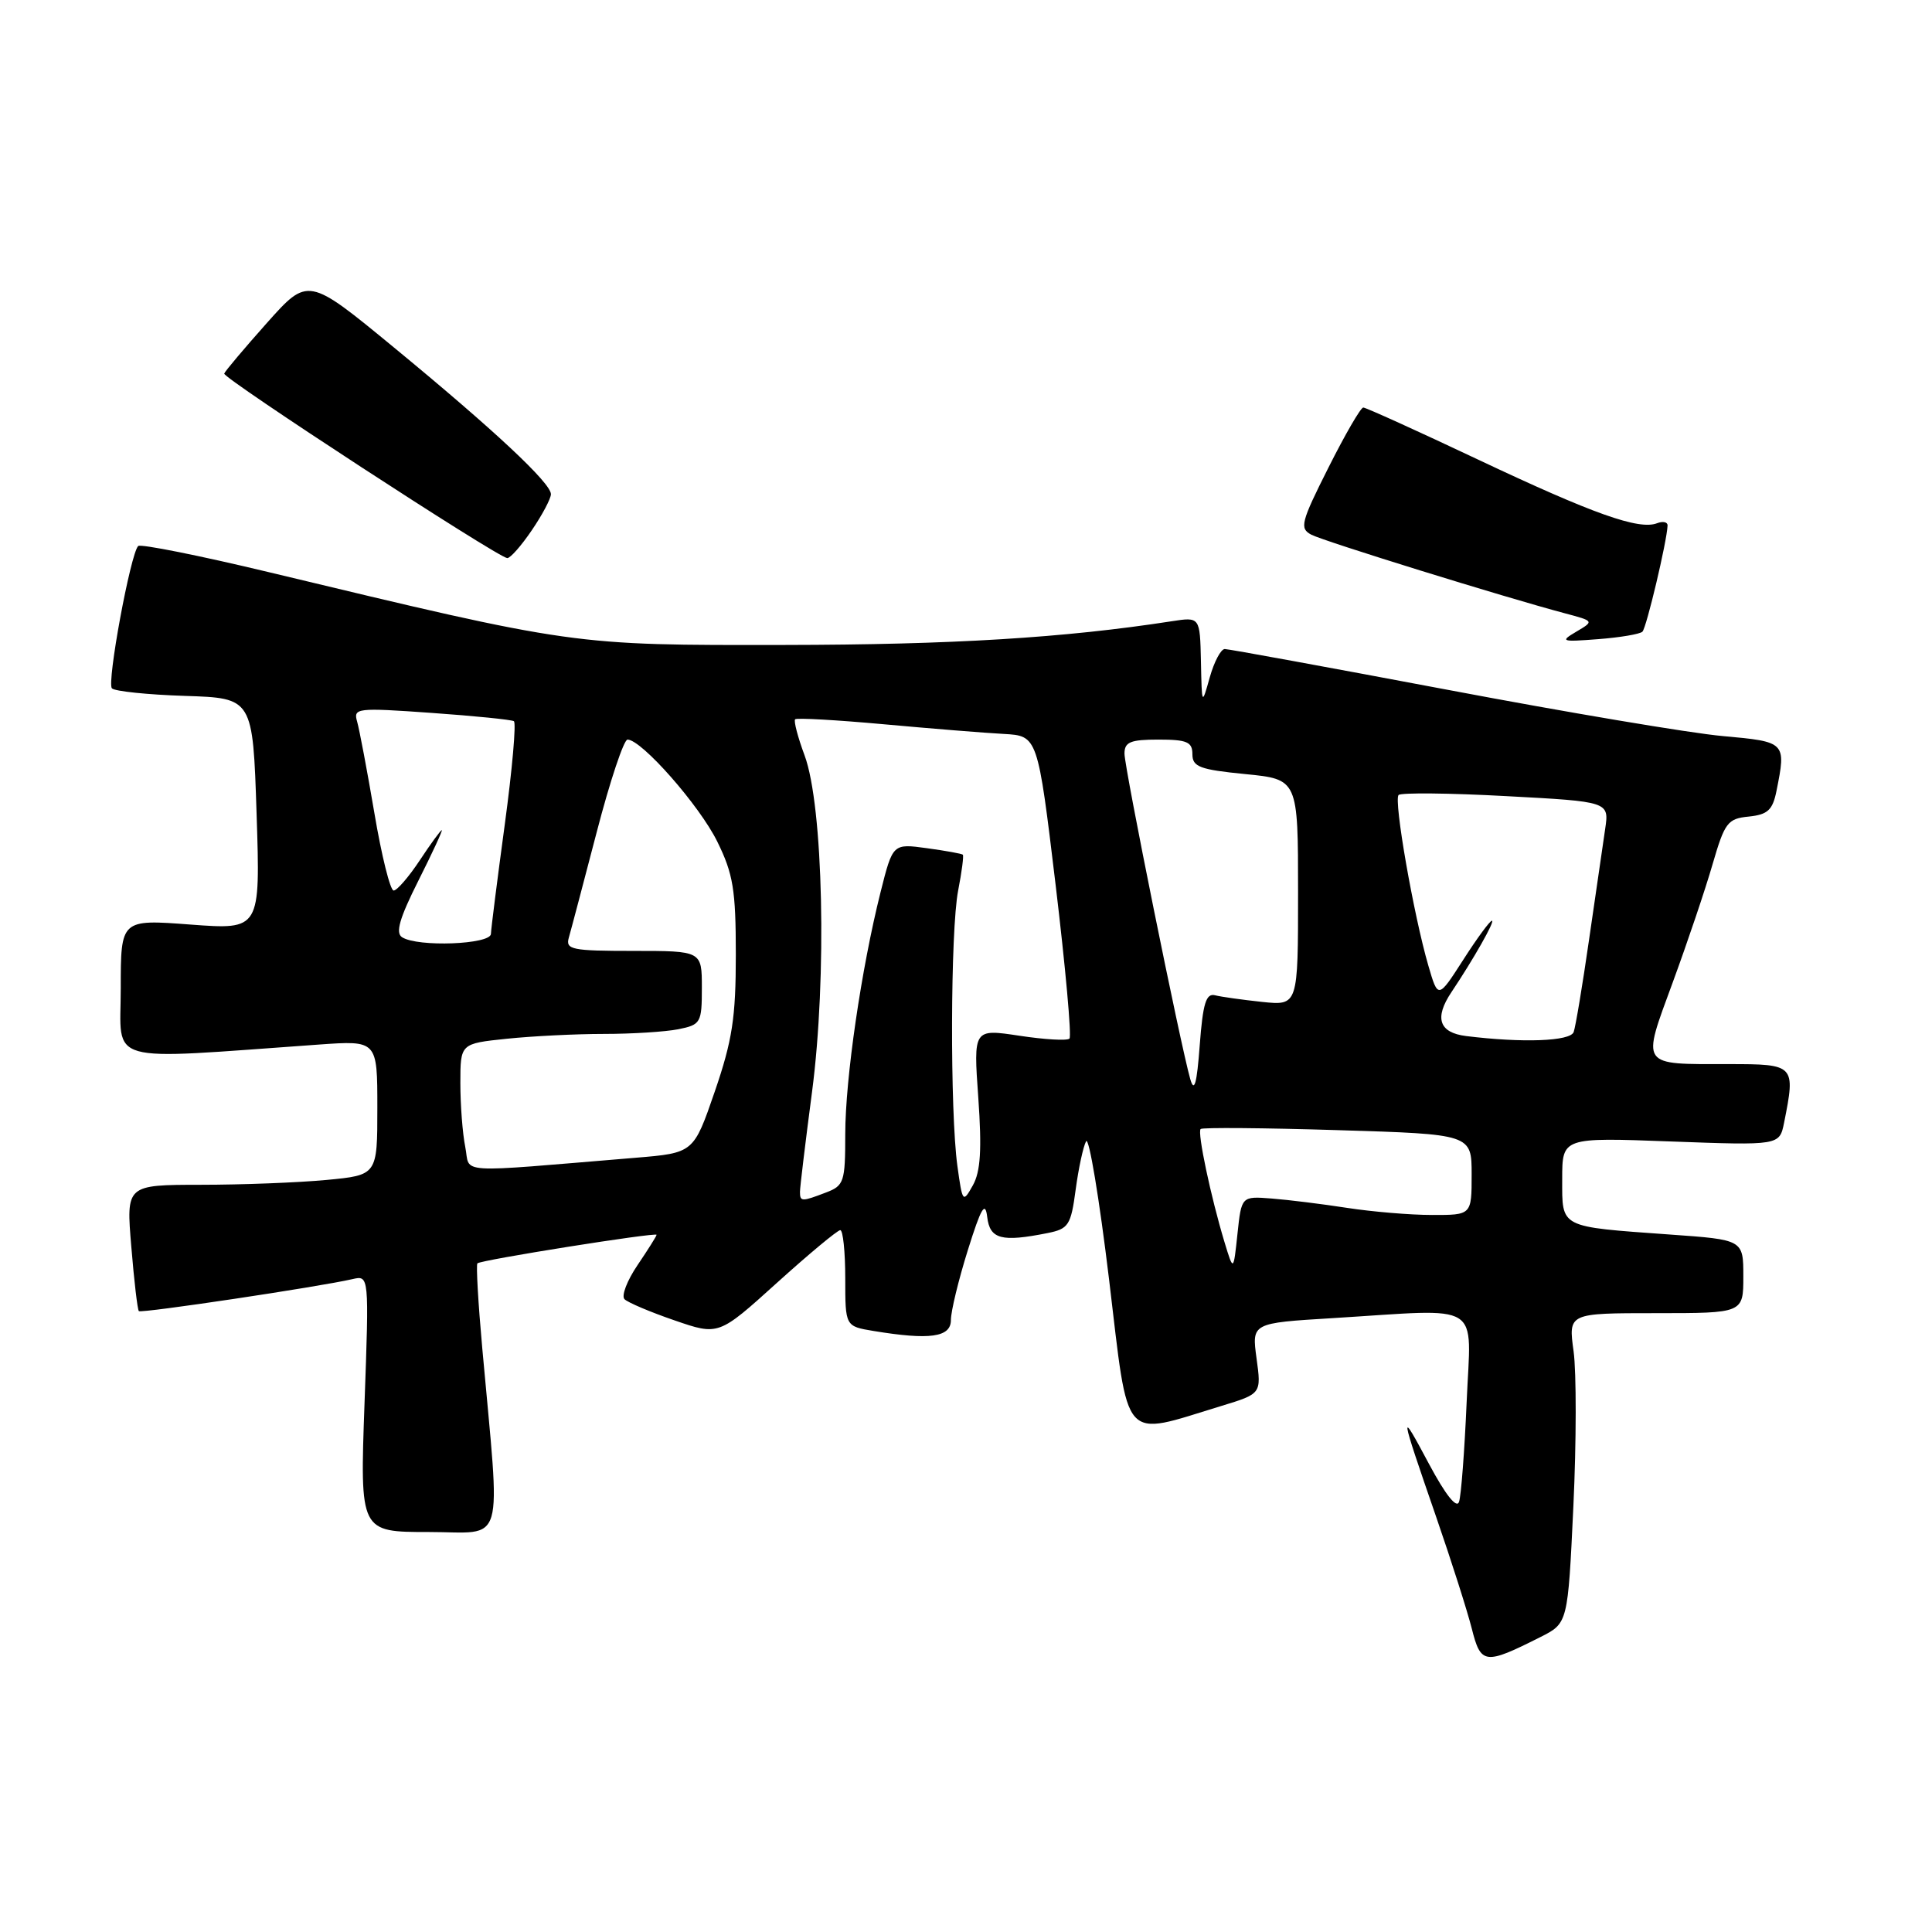<?xml version="1.0" encoding="UTF-8" standalone="no"?>
<!DOCTYPE svg PUBLIC "-//W3C//DTD SVG 1.1//EN" "http://www.w3.org/Graphics/SVG/1.1/DTD/svg11.dtd" >
<svg xmlns="http://www.w3.org/2000/svg" xmlns:xlink="http://www.w3.org/1999/xlink" version="1.1" viewBox="0 0 256 256">
 <g >
 <path fill="currentColor"
d=" M 204.13 216.91 C 207.75 215.08 207.75 215.08 208.48 199.60 C 208.88 191.09 208.89 181.85 208.51 179.06 C 207.81 174.00 207.81 174.00 219.41 174.00 C 231.00 174.00 231.00 174.00 231.00 169.14 C 231.00 164.27 231.00 164.27 221.25 163.58 C 206.53 162.52 207.00 162.76 207.00 156.24 C 207.00 150.71 207.00 150.71 221.40 151.25 C 235.79 151.78 235.79 151.78 236.40 148.77 C 237.93 141.09 237.85 141.00 229.08 141.00 C 217.21 141.00 217.51 141.44 221.65 130.16 C 223.60 124.85 225.98 117.80 226.93 114.50 C 228.53 109.00 228.92 108.47 231.72 108.20 C 234.23 107.94 234.88 107.34 235.39 104.82 C 236.69 98.32 236.66 98.29 228.25 97.53 C 223.99 97.15 207.61 94.39 191.86 91.41 C 176.11 88.44 162.80 86.00 162.29 86.00 C 161.77 86.00 160.88 87.69 160.30 89.75 C 159.25 93.50 159.25 93.50 159.13 87.62 C 159.00 81.74 159.00 81.74 155.25 82.32 C 141.04 84.52 126.16 85.43 104.00 85.46 C 75.73 85.50 76.36 85.59 35.68 75.83 C 26.44 73.61 18.62 72.05 18.31 72.35 C 17.29 73.37 14.13 90.49 14.83 91.21 C 15.21 91.60 19.56 92.05 24.51 92.21 C 33.50 92.50 33.50 92.50 34.00 107.85 C 34.50 123.20 34.50 123.20 25.25 122.51 C 16.00 121.81 16.00 121.81 16.00 130.98 C 16.00 141.17 13.45 140.45 42.25 138.41 C 50.00 137.86 50.00 137.86 50.00 146.79 C 50.00 155.71 50.00 155.71 43.25 156.35 C 39.54 156.70 32.05 156.99 26.61 156.99 C 16.71 157.00 16.71 157.00 17.40 165.21 C 17.77 169.72 18.22 173.56 18.40 173.73 C 18.71 174.04 42.30 170.51 46.70 169.49 C 48.91 168.98 48.91 168.98 48.30 185.99 C 47.69 203.00 47.69 203.00 56.81 203.00 C 67.09 203.00 66.33 205.61 63.90 178.62 C 63.36 172.64 63.07 167.59 63.26 167.40 C 63.71 166.95 87.00 163.25 87.00 163.62 C 87.00 163.78 85.86 165.59 84.48 167.63 C 83.09 169.68 82.31 171.71 82.75 172.15 C 83.19 172.59 86.18 173.86 89.39 174.96 C 95.22 176.97 95.22 176.97 102.95 169.98 C 107.20 166.14 110.98 163.00 111.34 163.00 C 111.70 163.00 112.00 165.87 112.00 169.37 C 112.00 175.74 112.00 175.74 115.75 176.36 C 123.21 177.59 126.00 177.20 126.00 174.91 C 126.00 173.75 127.01 169.59 128.24 165.66 C 130.00 160.03 130.55 159.09 130.81 161.25 C 131.16 164.20 132.69 164.61 138.80 163.39 C 141.59 162.83 141.90 162.36 142.53 157.64 C 142.91 154.81 143.53 151.93 143.91 151.23 C 144.29 150.53 145.66 158.78 146.96 169.56 C 149.61 191.61 148.49 190.36 161.82 186.30 C 167.14 184.68 167.14 184.68 166.50 180.00 C 165.86 175.31 165.86 175.31 176.58 174.66 C 196.78 173.42 194.91 172.25 194.34 185.75 C 194.06 192.21 193.61 198.18 193.33 199.00 C 193.02 199.94 191.54 198.08 189.36 194.00 C 185.37 186.52 185.41 186.85 190.30 201.00 C 192.30 206.78 194.42 213.44 195.02 215.80 C 196.22 220.57 196.75 220.63 204.13 216.91 Z  M 217.63 83.70 C 218.17 83.17 220.88 71.72 220.96 69.64 C 220.98 69.17 220.36 69.03 219.57 69.33 C 217.16 70.26 211.10 68.10 195.88 60.91 C 187.84 57.11 180.98 54.00 180.64 54.00 C 180.30 54.00 178.22 57.59 176.02 61.97 C 172.37 69.22 172.17 70.02 173.76 70.85 C 175.42 71.72 199.28 79.12 207.37 81.27 C 211.23 82.30 211.24 82.30 208.87 83.70 C 206.67 85.00 206.88 85.07 211.77 84.69 C 214.67 84.47 217.31 84.02 217.63 83.70 Z  M 70.46 70.27 C 71.86 68.22 73.00 66.06 73.00 65.48 C 73.00 64.00 65.45 56.95 52.16 46.01 C 40.82 36.68 40.82 36.68 35.36 42.80 C 32.36 46.17 29.82 49.18 29.71 49.50 C 29.49 50.10 65.95 73.86 67.21 73.95 C 67.61 73.98 69.07 72.32 70.46 70.27 Z  M 162.25 164.58 C 160.43 158.55 158.63 150.03 159.09 149.60 C 159.32 149.38 167.49 149.45 177.25 149.75 C 195.00 150.29 195.00 150.29 195.00 155.64 C 195.00 161.00 195.00 161.00 189.75 160.99 C 186.86 160.99 181.80 160.56 178.50 160.05 C 175.20 159.54 170.70 158.98 168.50 158.81 C 164.50 158.50 164.50 158.50 163.97 163.50 C 163.44 168.50 163.44 168.50 162.25 164.58 Z  M 106.00 157.92 C 106.00 157.33 106.72 151.36 107.60 144.67 C 109.59 129.52 109.09 106.76 106.61 100.09 C 105.71 97.67 105.15 95.52 105.36 95.31 C 105.56 95.10 110.85 95.40 117.12 95.97 C 123.38 96.54 130.53 97.12 133.00 97.25 C 137.50 97.50 137.50 97.50 139.88 117.29 C 141.18 128.17 142.01 137.32 141.71 137.62 C 141.41 137.92 138.43 137.75 135.08 137.24 C 128.98 136.32 128.98 136.32 129.63 145.47 C 130.11 152.32 129.93 155.24 128.91 157.06 C 127.59 159.43 127.53 159.35 126.86 154.50 C 125.87 147.30 125.93 123.29 126.96 118.00 C 127.44 115.53 127.72 113.39 127.58 113.25 C 127.45 113.12 125.31 112.73 122.82 112.39 C 118.30 111.77 118.30 111.77 116.68 118.21 C 114.12 128.40 112.01 142.90 112.00 150.27 C 112.00 156.63 111.84 157.11 109.43 158.02 C 106.22 159.25 106.00 159.24 106.00 157.92 Z  M 61.65 151.98 C 61.29 150.20 61.00 146.40 61.00 143.52 C 61.00 138.28 61.00 138.28 67.15 137.64 C 70.53 137.29 76.32 137.00 80.02 137.00 C 83.72 137.00 88.16 136.72 89.88 136.38 C 92.86 135.78 93.00 135.53 93.00 130.88 C 93.00 126.00 93.00 126.00 83.93 126.00 C 75.77 126.00 74.92 125.83 75.37 124.25 C 75.65 123.29 77.31 116.99 79.07 110.25 C 80.82 103.51 82.66 98.00 83.15 98.00 C 85.01 98.00 92.70 106.74 95.05 111.53 C 97.15 115.80 97.50 117.91 97.50 126.50 C 97.50 134.84 97.04 137.85 94.71 144.64 C 91.91 152.77 91.91 152.77 84.21 153.41 C 59.78 155.43 62.37 155.59 61.65 151.98 Z  M 157.72 143.00 C 156.43 138.51 149.00 101.76 149.00 99.86 C 149.00 98.32 149.78 98.00 153.50 98.00 C 157.29 98.00 158.00 98.31 158.00 99.94 C 158.00 101.61 158.98 101.98 165.00 102.57 C 172.00 103.26 172.00 103.26 172.00 118.26 C 172.00 133.25 172.00 133.25 167.25 132.76 C 164.64 132.48 161.82 132.09 161.00 131.88 C 159.81 131.58 159.39 132.94 158.97 138.50 C 158.59 143.62 158.25 144.83 157.72 143.00 Z  M 194.25 137.28 C 190.68 136.83 190.03 134.89 192.32 131.47 C 195.24 127.11 198.14 122.00 197.69 122.00 C 197.42 122.00 195.71 124.33 193.88 127.19 C 190.55 132.37 190.55 132.37 189.26 127.94 C 187.31 121.24 184.65 106.01 185.32 105.34 C 185.65 105.02 192.06 105.08 199.57 105.49 C 213.23 106.22 213.23 106.22 212.69 109.86 C 212.39 111.86 211.43 118.45 210.56 124.50 C 209.69 130.55 208.77 136.06 208.52 136.75 C 208.07 137.98 201.76 138.21 194.25 137.28 Z  M 53.28 124.19 C 52.37 123.62 52.94 121.67 55.43 116.71 C 57.29 113.02 58.68 110.00 58.54 110.00 C 58.39 110.00 57.07 111.80 55.62 114.00 C 54.16 116.20 52.61 118.00 52.16 118.00 C 51.71 118.00 50.56 113.39 49.61 107.75 C 48.65 102.11 47.62 96.65 47.32 95.61 C 46.80 93.82 47.28 93.76 57.14 94.46 C 62.84 94.86 67.77 95.36 68.09 95.56 C 68.42 95.76 67.88 101.90 66.89 109.21 C 65.90 116.52 65.07 123.06 65.05 123.75 C 64.99 125.15 55.36 125.52 53.28 124.19 Z "/>
</g>
</svg>